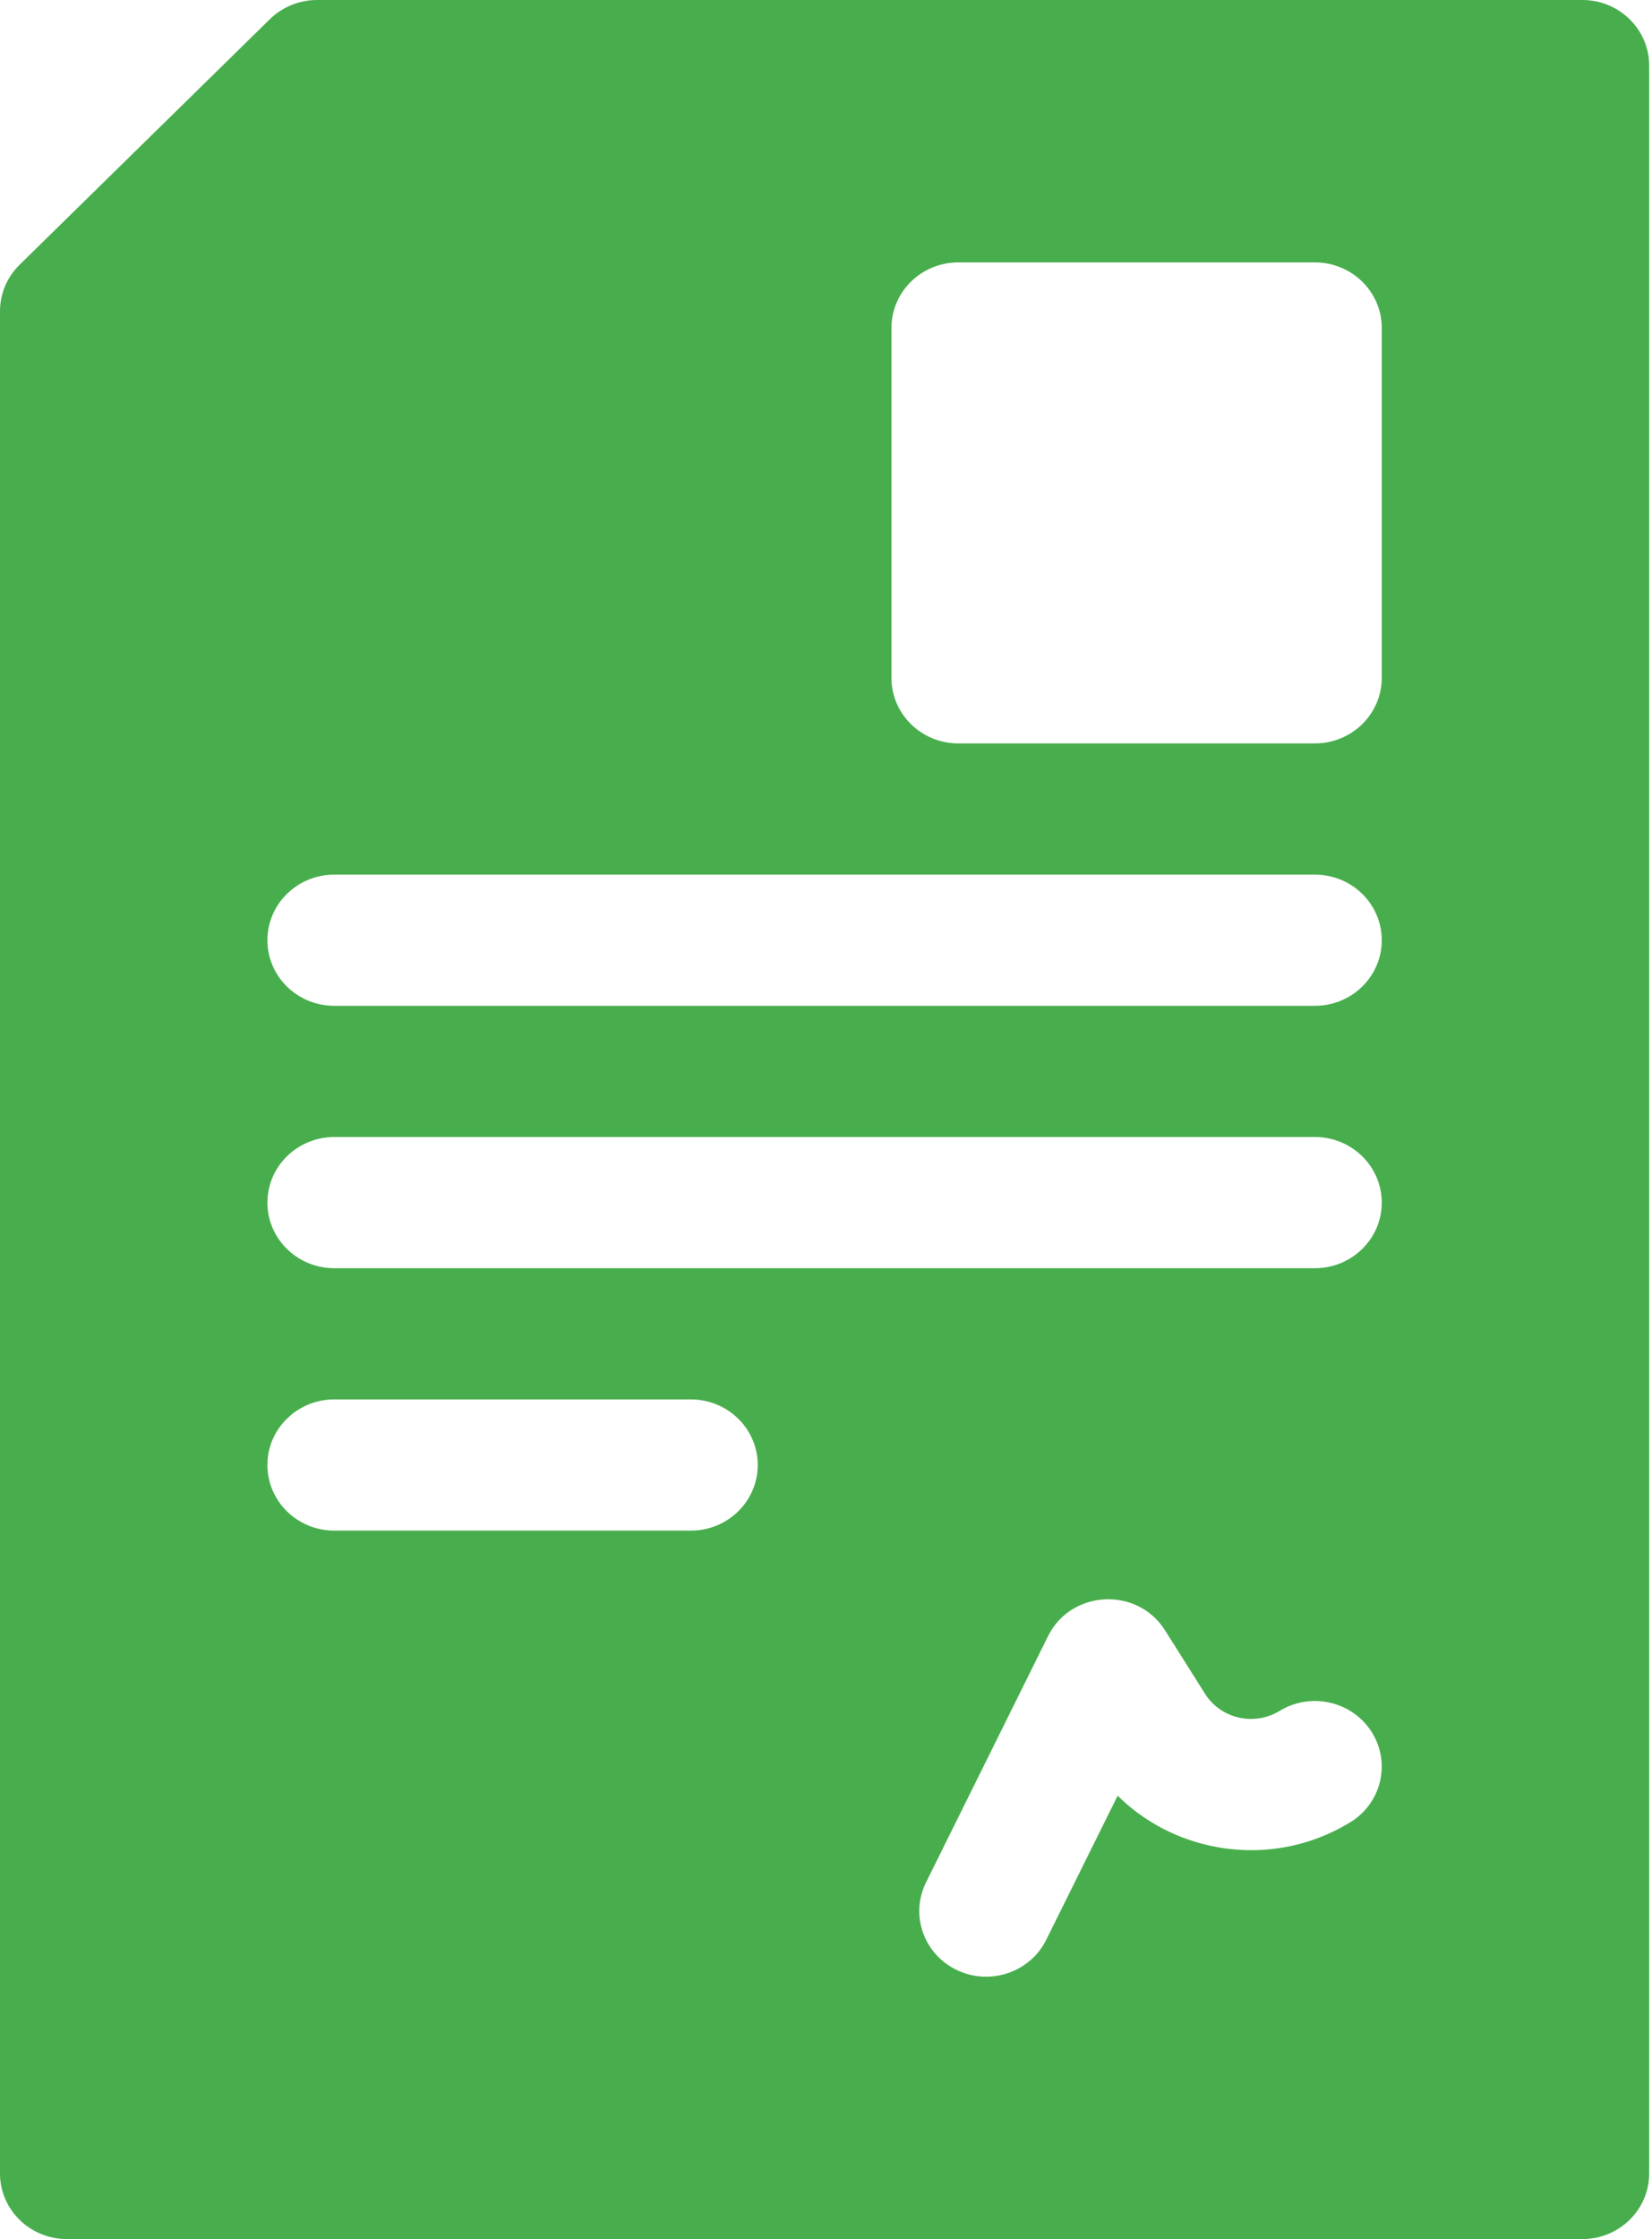 <svg width="31" height="42" viewBox="0 0 31 42" fill="none" xmlns="http://www.w3.org/2000/svg">
    <path d="M29.693 0H5.951C5.618 0 5.299 0.13 5.064 0.36L0.368 4.966C0.132 5.197 0 5.51 0 5.837V40.77C0 41.449 0.562 42 1.255 42H29.693C30.386 42 30.947 41.449 30.947 40.77V1.23C30.947 0.551 30.386 0 29.693 0ZM12.964 28.711H6.273C5.58 28.711 5.018 28.16 5.018 27.48C5.018 26.801 5.58 26.25 6.273 26.25H12.964C13.657 26.25 14.219 26.801 14.219 27.48C14.219 28.16 13.657 28.711 12.964 28.711ZM25.337 34.182C24.536 34.671 23.589 34.824 22.671 34.613C22.017 34.462 21.434 34.14 20.973 33.683L19.633 36.386C19.332 36.994 18.582 37.253 17.956 36.954C17.333 36.657 17.074 35.921 17.377 35.31L19.667 30.69C20.098 29.82 21.343 29.758 21.862 30.581L22.612 31.771C22.907 32.24 23.534 32.384 24.012 32.093C24.6 31.734 25.374 31.911 25.739 32.488C26.105 33.065 25.925 33.824 25.337 34.182ZM24.674 23.789H6.273C5.58 23.789 5.018 23.238 5.018 22.559C5.018 21.879 5.58 21.328 6.273 21.328H24.674C25.367 21.328 25.929 21.879 25.929 22.559C25.929 23.238 25.367 23.789 24.674 23.789ZM24.674 18.867H6.273C5.58 18.867 5.018 18.316 5.018 17.637C5.018 16.957 5.58 16.406 6.273 16.406H24.674C25.367 16.406 25.929 16.957 25.929 17.637C25.929 18.316 25.367 18.867 24.674 18.867ZM25.929 12.715C25.929 13.394 25.367 13.945 24.674 13.945H17.983C17.29 13.945 16.728 13.394 16.728 12.715V6.152C16.728 5.473 17.29 4.922 17.983 4.922H24.674C25.367 4.922 25.929 5.473 25.929 6.152V12.715Z" fill="#48AE4D"/>
</svg>
